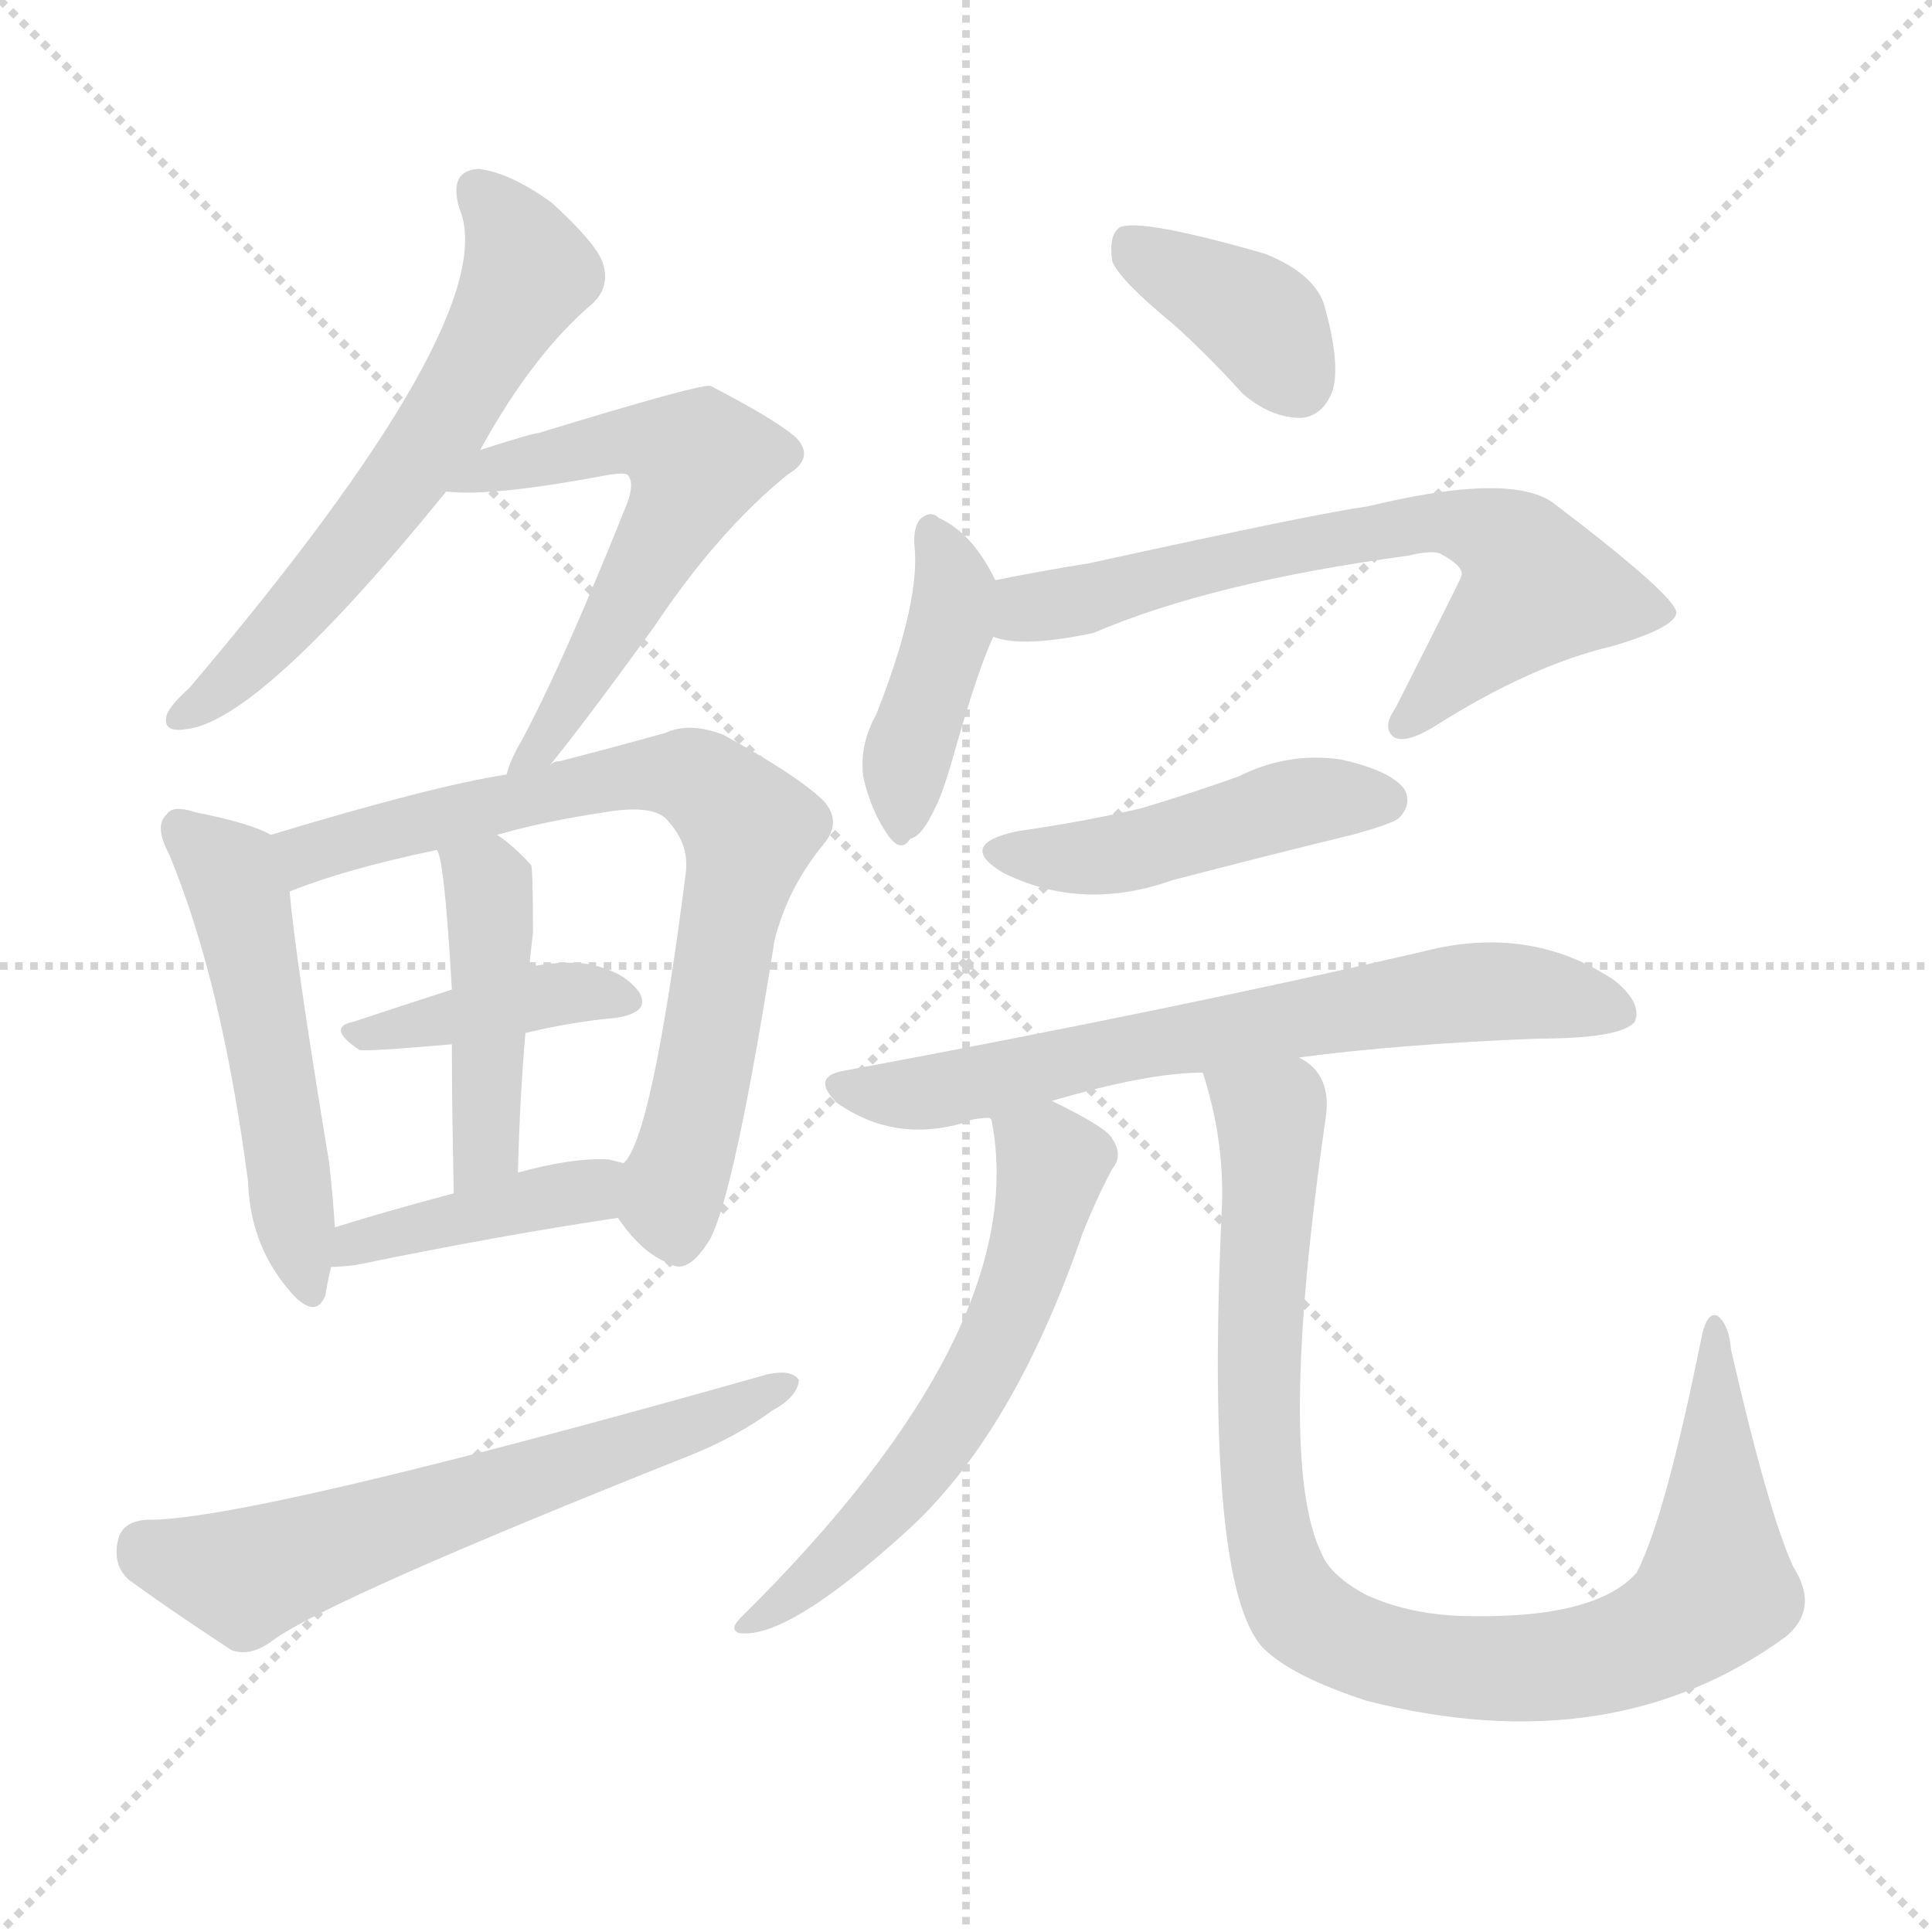 <svg version="1.1" viewBox="0 0 1024 1024" xmlns="http://www.w3.org/2000/svg">
  <g stroke="lightgray" stroke-dasharray="1,1" stroke-width="1" transform="scale(4, 4)">
    <line x1="0" y1="0" x2="256" y2="256"></line>
    <line x1="256" y1="0" x2="0" y2="256"></line>
    <line x1="128" y1="0" x2="128" y2="256"></line>
    <line x1="0" y1="128" x2="256" y2="128"></line>
  </g>
<g transform="scale(1, -1) translate(0, -900)">
   <style type="text/css">
    @keyframes keyframes0 {
      from {
       stroke: blue;
       stroke-dashoffset: 608;
       stroke-width: 128;
       }
       66% {
       animation-timing-function: step-end;
       stroke: blue;
       stroke-dashoffset: 0;
       stroke-width: 128;
       }
       to {
       stroke: black;
       stroke-width: 1024;
       }
       }
       #make-me-a-hanzi-animation-0 {
         animation: keyframes0 0.745s both;
         animation-delay: 0s;
         animation-timing-function: linear;
       }
    @keyframes keyframes1 {
      from {
       stroke: blue;
       stroke-dashoffset: 579;
       stroke-width: 128;
       }
       65% {
       animation-timing-function: step-end;
       stroke: blue;
       stroke-dashoffset: 0;
       stroke-width: 128;
       }
       to {
       stroke: black;
       stroke-width: 1024;
       }
       }
       #make-me-a-hanzi-animation-1 {
         animation: keyframes1 0.721s both;
         animation-delay: 0.745s;
         animation-timing-function: linear;
       }
    @keyframes keyframes2 {
      from {
       stroke: blue;
       stroke-dashoffset: 512;
       stroke-width: 128;
       }
       63% {
       animation-timing-function: step-end;
       stroke: blue;
       stroke-dashoffset: 0;
       stroke-width: 128;
       }
       to {
       stroke: black;
       stroke-width: 1024;
       }
       }
       #make-me-a-hanzi-animation-2 {
         animation: keyframes2 0.667s both;
         animation-delay: 1.466s;
         animation-timing-function: linear;
       }
    @keyframes keyframes3 {
      from {
       stroke: blue;
       stroke-dashoffset: 737;
       stroke-width: 128;
       }
       71% {
       animation-timing-function: step-end;
       stroke: blue;
       stroke-dashoffset: 0;
       stroke-width: 128;
       }
       to {
       stroke: black;
       stroke-width: 1024;
       }
       }
       #make-me-a-hanzi-animation-3 {
         animation: keyframes3 0.85s both;
         animation-delay: 2.133s;
         animation-timing-function: linear;
       }
    @keyframes keyframes4 {
      from {
       stroke: blue;
       stroke-dashoffset: 397;
       stroke-width: 128;
       }
       56% {
       animation-timing-function: step-end;
       stroke: blue;
       stroke-dashoffset: 0;
       stroke-width: 128;
       }
       to {
       stroke: black;
       stroke-width: 1024;
       }
       }
       #make-me-a-hanzi-animation-4 {
         animation: keyframes4 0.573s both;
         animation-delay: 2.982s;
         animation-timing-function: linear;
       }
    @keyframes keyframes5 {
      from {
       stroke: blue;
       stroke-dashoffset: 444;
       stroke-width: 128;
       }
       59% {
       animation-timing-function: step-end;
       stroke: blue;
       stroke-dashoffset: 0;
       stroke-width: 128;
       }
       to {
       stroke: black;
       stroke-width: 1024;
       }
       }
       #make-me-a-hanzi-animation-5 {
         animation: keyframes5 0.611s both;
         animation-delay: 3.556s;
         animation-timing-function: linear;
       }
    @keyframes keyframes6 {
      from {
       stroke: blue;
       stroke-dashoffset: 407;
       stroke-width: 128;
       }
       57% {
       animation-timing-function: step-end;
       stroke: blue;
       stroke-dashoffset: 0;
       stroke-width: 128;
       }
       to {
       stroke: black;
       stroke-width: 1024;
       }
       }
       #make-me-a-hanzi-animation-6 {
         animation: keyframes6 0.581s both;
         animation-delay: 4.167s;
         animation-timing-function: linear;
       }
    @keyframes keyframes7 {
      from {
       stroke: blue;
       stroke-dashoffset: 617;
       stroke-width: 128;
       }
       67% {
       animation-timing-function: step-end;
       stroke: blue;
       stroke-dashoffset: 0;
       stroke-width: 128;
       }
       to {
       stroke: black;
       stroke-width: 1024;
       }
       }
       #make-me-a-hanzi-animation-7 {
         animation: keyframes7 0.752s both;
         animation-delay: 4.748s;
         animation-timing-function: linear;
       }
    @keyframes keyframes8 {
      from {
       stroke: blue;
       stroke-dashoffset: 375;
       stroke-width: 128;
       }
       55% {
       animation-timing-function: step-end;
       stroke: blue;
       stroke-dashoffset: 0;
       stroke-width: 128;
       }
       to {
       stroke: black;
       stroke-width: 1024;
       }
       }
       #make-me-a-hanzi-animation-8 {
         animation: keyframes8 0.555s both;
         animation-delay: 5.5s;
         animation-timing-function: linear;
       }
    @keyframes keyframes9 {
      from {
       stroke: blue;
       stroke-dashoffset: 412;
       stroke-width: 128;
       }
       57% {
       animation-timing-function: step-end;
       stroke: blue;
       stroke-dashoffset: 0;
       stroke-width: 128;
       }
       to {
       stroke: black;
       stroke-width: 1024;
       }
       }
       #make-me-a-hanzi-animation-9 {
         animation: keyframes9 0.585s both;
         animation-delay: 6.055s;
         animation-timing-function: linear;
       }
    @keyframes keyframes10 {
      from {
       stroke: blue;
       stroke-dashoffset: 663;
       stroke-width: 128;
       }
       68% {
       animation-timing-function: step-end;
       stroke: blue;
       stroke-dashoffset: 0;
       stroke-width: 128;
       }
       to {
       stroke: black;
       stroke-width: 1024;
       }
       }
       #make-me-a-hanzi-animation-10 {
         animation: keyframes10 0.79s both;
         animation-delay: 6.641s;
         animation-timing-function: linear;
       }
    @keyframes keyframes11 {
      from {
       stroke: blue;
       stroke-dashoffset: 461;
       stroke-width: 128;
       }
       60% {
       animation-timing-function: step-end;
       stroke: blue;
       stroke-dashoffset: 0;
       stroke-width: 128;
       }
       to {
       stroke: black;
       stroke-width: 1024;
       }
       }
       #make-me-a-hanzi-animation-11 {
         animation: keyframes11 0.625s both;
         animation-delay: 7.43s;
         animation-timing-function: linear;
       }
    @keyframes keyframes12 {
      from {
       stroke: blue;
       stroke-dashoffset: 676;
       stroke-width: 128;
       }
       69% {
       animation-timing-function: step-end;
       stroke: blue;
       stroke-dashoffset: 0;
       stroke-width: 128;
       }
       to {
       stroke: black;
       stroke-width: 1024;
       }
       }
       #make-me-a-hanzi-animation-12 {
         animation: keyframes12 0.8s both;
         animation-delay: 8.055s;
         animation-timing-function: linear;
       }
    @keyframes keyframes13 {
      from {
       stroke: blue;
       stroke-dashoffset: 589;
       stroke-width: 128;
       }
       66% {
       animation-timing-function: step-end;
       stroke: blue;
       stroke-dashoffset: 0;
       stroke-width: 128;
       }
       to {
       stroke: black;
       stroke-width: 1024;
       }
       }
       #make-me-a-hanzi-animation-13 {
         animation: keyframes13 0.729s both;
         animation-delay: 8.855s;
         animation-timing-function: linear;
       }
    @keyframes keyframes14 {
      from {
       stroke: blue;
       stroke-dashoffset: 932;
       stroke-width: 128;
       }
       75% {
       animation-timing-function: step-end;
       stroke: blue;
       stroke-dashoffset: 0;
       stroke-width: 128;
       }
       to {
       stroke: black;
       stroke-width: 1024;
       }
       }
       #make-me-a-hanzi-animation-14 {
         animation: keyframes14 1.008s both;
         animation-delay: 9.585s;
         animation-timing-function: linear;
       }
</style>
<path d="M 254.5 661.5 Q 282.5 712.5 314.5 739.5 Q 323.5 748.5 319.5 760.5 Q 316.5 770.5 292.5 792.5 Q 270.5 808.5 253.5 810.5 Q 237.5 809.5 243.5 789.5 Q 267.5 732.5 100.5 535.5 Q 90.5 526.5 88.5 521.5 Q 85.5 511.5 98.5 513.5 Q 137.5 517.5 236.5 639.5 L 254.5 661.5 Z" fill="lightgray"></path> 
<path d="M 291.5 494.5 Q 309.5 516.5 346.5 567.5 Q 380.5 618.5 417.5 648.5 Q 432.5 657.5 421.5 668.5 Q 409.5 678.5 376.5 695.5 Q 370.5 696.5 285.5 670.5 Q 282.5 670.5 254.5 661.5 C 225.5 652.5 206.5 641.5 236.5 639.5 Q 260.5 636.5 323.5 648.5 Q 330.5 649.5 332.5 648.5 Q 336.5 644.5 332.5 633.5 Q 298.5 548.5 276.5 507.5 Q 270.5 497.5 268.5 489.5 C 258.5 461.5 272.5 471.5 291.5 494.5 Z" fill="lightgray"></path> 
<path d="M 143.5 457.5 Q 133.5 463.5 103.5 469.5 Q 91.5 473.5 88.5 468.5 Q 81.5 462.5 89.5 447.5 Q 117.5 380.5 131.5 273.5 Q 132.5 242.5 150.5 219.5 Q 166.5 198.5 172.5 213.5 Q 173.5 220.5 175.5 228.5 L 177.5 249.5 Q 176.5 265.5 174.5 283.5 Q 156.5 392.5 153.5 427.5 C 150.5 454.5 150.5 454.5 143.5 457.5 Z" fill="lightgray"></path> 
<path d="M 327.5 254.5 Q 340.5 235.5 354.5 230.5 Q 364.5 223.5 376.5 243.5 Q 389.5 268.5 410.5 401.5 Q 417.5 429.5 436.5 452.5 Q 446.5 464.5 436.5 475.5 Q 423.5 488.5 383.5 510.5 Q 365.5 517.5 352.5 511.5 Q 327.5 504.5 296.5 496.5 Q 293.5 496.5 291.5 494.5 L 268.5 489.5 Q 229.5 483.5 143.5 457.5 C 114.5 448.5 125.5 417.5 153.5 427.5 Q 183.5 439.5 231.5 449.5 L 263.5 457.5 Q 287.5 464.5 320.5 469.5 Q 344.5 473.5 352.5 466.5 Q 365.5 453.5 363.5 437.5 Q 345.5 296.5 330.5 283.5 C 319.5 263.5 319.5 263.5 327.5 254.5 Z" fill="lightgray"></path> 
<path d="M 278.5 352.5 Q 303.5 358.5 326.5 360.5 Q 345.5 363.5 338.5 374.5 Q 329.5 386.5 308.5 389.5 Q 295.5 390.5 280.5 387.5 L 239.5 375.5 Q 211.5 366.5 187.5 358.5 Q 172.5 355.5 190.5 343.5 Q 193.5 342.5 239.5 346.5 L 278.5 352.5 Z" fill="lightgray"></path> 
<path d="M 274.5 278.5 Q 275.5 318.5 278.5 352.5 L 280.5 387.5 Q 281.5 397.5 282.5 405.5 Q 282.5 439.5 281.5 441.5 Q 272.5 451.5 263.5 457.5 C 239.5 475.5 222.5 478.5 231.5 449.5 Q 235.5 445.5 239.5 375.5 L 239.5 346.5 Q 239.5 315.5 240.5 267.5 C 241.5 237.5 273.5 248.5 274.5 278.5 Z" fill="lightgray"></path> 
<path d="M 175.5 228.5 Q 179.5 228.5 188.5 229.5 Q 266.5 245.5 327.5 254.5 C 357.5 258.5 359.5 276.5 330.5 283.5 Q 326.5 284.5 322.5 285.5 Q 303.5 286.5 274.5 278.5 L 240.5 267.5 Q 206.5 258.5 177.5 249.5 C 148.5 240.5 145.5 227.5 175.5 228.5 Z" fill="lightgray"></path> 
<path d="M 77.5 94.5 Q 64.5 93.5 62.5 83.5 Q 59.5 70.5 68.5 62.5 Q 90.5 46.5 122.5 25.5 Q 132.5 21.5 144.5 30.5 Q 174.5 52.5 365.5 128.5 Q 390.5 138.5 409.5 152.5 Q 422.5 159.5 423.5 168.5 Q 419.5 174.5 406.5 171.5 Q 130.5 93.5 77.5 94.5 Z" fill="lightgray"></path> 
<path d="M 621.5 728.5 Q 639.5 712.5 658.5 691.5 Q 673.5 678.5 689.5 678.5 Q 701.5 679.5 706.5 693.5 Q 710.5 708.5 701.5 739.5 Q 695.5 755.5 670.5 765.5 Q 604.5 784.5 593.5 779.5 Q 587.5 775.5 589.5 761.5 Q 593.5 751.5 621.5 728.5 Z" fill="lightgray"></path> 
<path d="M 527.5 592.5 Q 515.5 617.5 497.5 625.5 Q 493.5 629.5 488.5 625.5 Q 484.5 622.5 484.5 612.5 Q 488.5 582.5 464.5 521.5 Q 455.5 505.5 457.5 488.5 Q 461.5 470.5 470.5 457.5 Q 477.5 447.5 482.5 455.5 Q 488.5 456.5 495.5 471.5 Q 499.5 478.5 506.5 503.5 Q 518.5 545.5 526.5 562.5 C 534.5 579.5 534.5 579.5 527.5 592.5 Z" fill="lightgray"></path> 
<path d="M 526.5 562.5 Q 541.5 556.5 579.5 564.5 Q 642.5 591.5 746.5 605.5 Q 758.5 608.5 763.5 606.5 Q 776.5 599.5 774.5 594.5 Q 774.5 593.5 739.5 524.5 Q 732.5 514.5 738.5 509.5 Q 744.5 505.5 759.5 514.5 Q 811.5 547.5 854.5 557.5 Q 888.5 567.5 888.5 575.5 Q 887.5 584.5 824.5 632.5 Q 802.5 650.5 724.5 631.5 Q 700.5 628.5 577.5 601.5 Q 552.5 597.5 527.5 592.5 C 498.5 586.5 496.5 567.5 526.5 562.5 Z" fill="lightgray"></path> 
<path d="M 539.5 459.5 Q 506.5 452.5 531.5 437.5 Q 573.5 416.5 621.5 433.5 Q 667.5 445.5 716.5 457.5 Q 738.5 463.5 741.5 466.5 Q 748.5 473.5 744.5 481.5 Q 737.5 491.5 710.5 497.5 Q 682.5 501.5 656.5 488.5 Q 631.5 479.5 604.5 471.5 Q 574.5 464.5 539.5 459.5 Z" fill="lightgray"></path> 
<path d="M 557.5 316.5 Q 608.5 331.5 637.5 331.5 L 688.5 339.5 Q 740.5 346.5 814.5 349.5 Q 859.5 349.5 866.5 358.5 Q 870.5 368.5 855.5 380.5 Q 810.5 410.5 753.5 395.5 Q 624.5 365.5 447.5 332.5 Q 429.5 329.5 443.5 315.5 Q 473.5 294.5 509.5 304.5 Q 515.5 307.5 524.5 307.5 L 557.5 316.5 Z" fill="lightgray"></path> 
<path d="M 524.5 307.5 L 525.5 306.5 Q 547.5 195.5 392.5 42.5 Q 386.5 36.5 391.5 34.5 Q 416.5 30.5 479.5 87.5 Q 536.5 138.5 573.5 245.5 Q 580.5 263.5 589.5 280.5 Q 595.5 287.5 589.5 296.5 Q 586.5 302.5 557.5 316.5 C 530.5 329.5 517.5 336.5 524.5 307.5 Z" fill="lightgray"></path> 
<path d="M 637.5 331.5 Q 649.5 294.5 647.5 257.5 Q 638.5 59.5 669.5 26.5 Q 684.5 11.5 724.5 -1.5 Q 854.5 -34.5 946.5 32.5 Q 964.5 47.5 950.5 69.5 Q 937.5 97.5 917.5 184.5 Q 916.5 197.5 910.5 202.5 Q 904.5 205.5 901.5 189.5 Q 882.5 95.5 867.5 66.5 Q 845.5 41.5 774.5 43.5 Q 746.5 44.5 724.5 54.5 Q 705.5 64.5 700.5 76.5 Q 676.5 125.5 702.5 306.5 Q 706.5 330.5 688.5 339.5 C 669.5 362.5 629.5 360.5 637.5 331.5 Z" fill="lightgray"></path> 
      <clipPath id="make-me-a-hanzi-clip-0">
      <path d="M 254.5 661.5 Q 282.5 712.5 314.5 739.5 Q 323.5 748.5 319.5 760.5 Q 316.5 770.5 292.5 792.5 Q 270.5 808.5 253.5 810.5 Q 237.5 809.5 243.5 789.5 Q 267.5 732.5 100.5 535.5 Q 90.5 526.5 88.5 521.5 Q 85.5 511.5 98.5 513.5 Q 137.5 517.5 236.5 639.5 L 254.5 661.5 Z" fill="lightgray"></path>
      </clipPath>
      <path clip-path="url(#make-me-a-hanzi-clip-0)" d="M 253.5 797.5 L 272.5 776.5 L 280.5 755.5 L 262.5 722.5 L 197.5 623.5 L 147.5 564.5 L 96.5 520.5 " fill="none" id="make-me-a-hanzi-animation-0" stroke-dasharray="480 960" stroke-linecap="round"></path>

      <clipPath id="make-me-a-hanzi-clip-1">
      <path d="M 291.5 494.5 Q 309.5 516.5 346.5 567.5 Q 380.5 618.5 417.5 648.5 Q 432.5 657.5 421.5 668.5 Q 409.5 678.5 376.5 695.5 Q 370.5 696.5 285.5 670.5 Q 282.5 670.5 254.5 661.5 C 225.5 652.5 206.5 641.5 236.5 639.5 Q 260.5 636.5 323.5 648.5 Q 330.5 649.5 332.5 648.5 Q 336.5 644.5 332.5 633.5 Q 298.5 548.5 276.5 507.5 Q 270.5 497.5 268.5 489.5 C 258.5 461.5 272.5 471.5 291.5 494.5 Z" fill="lightgray"></path>
      </clipPath>
      <path clip-path="url(#make-me-a-hanzi-clip-1)" d="M 241.5 644.5 L 328.5 666.5 L 348.5 666.5 L 369.5 655.5 L 308.5 538.5 L 273.5 492.5 " fill="none" id="make-me-a-hanzi-animation-1" stroke-dasharray="451 902" stroke-linecap="round"></path>

      <clipPath id="make-me-a-hanzi-clip-2">
      <path d="M 143.5 457.5 Q 133.5 463.5 103.5 469.5 Q 91.5 473.5 88.5 468.5 Q 81.5 462.5 89.5 447.5 Q 117.5 380.5 131.5 273.5 Q 132.5 242.5 150.5 219.5 Q 166.5 198.5 172.5 213.5 Q 173.5 220.5 175.5 228.5 L 177.5 249.5 Q 176.5 265.5 174.5 283.5 Q 156.5 392.5 153.5 427.5 C 150.5 454.5 150.5 454.5 143.5 457.5 Z" fill="lightgray"></path>
      </clipPath>
      <path clip-path="url(#make-me-a-hanzi-clip-2)" d="M 96.5 460.5 L 121.5 437.5 L 127.5 421.5 L 162.5 219.5 " fill="none" id="make-me-a-hanzi-animation-2" stroke-dasharray="384 768" stroke-linecap="round"></path>

      <clipPath id="make-me-a-hanzi-clip-3">
      <path d="M 327.5 254.5 Q 340.5 235.5 354.5 230.5 Q 364.5 223.5 376.5 243.5 Q 389.5 268.5 410.5 401.5 Q 417.5 429.5 436.5 452.5 Q 446.5 464.5 436.5 475.5 Q 423.5 488.5 383.5 510.5 Q 365.5 517.5 352.5 511.5 Q 327.5 504.5 296.5 496.5 Q 293.5 496.5 291.5 494.5 L 268.5 489.5 Q 229.5 483.5 143.5 457.5 C 114.5 448.5 125.5 417.5 153.5 427.5 Q 183.5 439.5 231.5 449.5 L 263.5 457.5 Q 287.5 464.5 320.5 469.5 Q 344.5 473.5 352.5 466.5 Q 365.5 453.5 363.5 437.5 Q 345.5 296.5 330.5 283.5 C 319.5 263.5 319.5 263.5 327.5 254.5 Z" fill="lightgray"></path>
      </clipPath>
      <path clip-path="url(#make-me-a-hanzi-clip-3)" d="M 156.5 436.5 L 165.5 447.5 L 191.5 456.5 L 337.5 489.5 L 369.5 487.5 L 392.5 467.5 L 397.5 460.5 L 392.5 432.5 L 356.5 268.5 L 360.5 246.5 " fill="none" id="make-me-a-hanzi-animation-3" stroke-dasharray="609 1218" stroke-linecap="round"></path>

      <clipPath id="make-me-a-hanzi-clip-4">
      <path d="M 278.5 352.5 Q 303.5 358.5 326.5 360.5 Q 345.5 363.5 338.5 374.5 Q 329.5 386.5 308.5 389.5 Q 295.5 390.5 280.5 387.5 L 239.5 375.5 Q 211.5 366.5 187.5 358.5 Q 172.5 355.5 190.5 343.5 Q 193.5 342.5 239.5 346.5 L 278.5 352.5 Z" fill="lightgray"></path>
      </clipPath>
      <path clip-path="url(#make-me-a-hanzi-clip-4)" d="M 192.5 351.5 L 301.5 374.5 L 330.5 369.5 " fill="none" id="make-me-a-hanzi-animation-4" stroke-dasharray="269 538" stroke-linecap="round"></path>

      <clipPath id="make-me-a-hanzi-clip-5">
      <path d="M 274.5 278.5 Q 275.5 318.5 278.5 352.5 L 280.5 387.5 Q 281.5 397.5 282.5 405.5 Q 282.5 439.5 281.5 441.5 Q 272.5 451.5 263.5 457.5 C 239.5 475.5 222.5 478.5 231.5 449.5 Q 235.5 445.5 239.5 375.5 L 239.5 346.5 Q 239.5 315.5 240.5 267.5 C 241.5 237.5 273.5 248.5 274.5 278.5 Z" fill="lightgray"></path>
      </clipPath>
      <path clip-path="url(#make-me-a-hanzi-clip-5)" d="M 237.5 449.5 L 258.5 429.5 L 260.5 403.5 L 257.5 291.5 L 243.5 276.5 " fill="none" id="make-me-a-hanzi-animation-5" stroke-dasharray="316 632" stroke-linecap="round"></path>

      <clipPath id="make-me-a-hanzi-clip-6">
      <path d="M 175.5 228.5 Q 179.5 228.5 188.5 229.5 Q 266.5 245.5 327.5 254.5 C 357.5 258.5 359.5 276.5 330.5 283.5 Q 326.5 284.5 322.5 285.5 Q 303.5 286.5 274.5 278.5 L 240.5 267.5 Q 206.5 258.5 177.5 249.5 C 148.5 240.5 145.5 227.5 175.5 228.5 Z" fill="lightgray"></path>
      </clipPath>
      <path clip-path="url(#make-me-a-hanzi-clip-6)" d="M 181.5 233.5 L 188.5 241.5 L 324.5 276.5 " fill="none" id="make-me-a-hanzi-animation-6" stroke-dasharray="279 558" stroke-linecap="round"></path>

      <clipPath id="make-me-a-hanzi-clip-7">
      <path d="M 77.5 94.5 Q 64.5 93.5 62.5 83.5 Q 59.5 70.5 68.5 62.5 Q 90.5 46.5 122.5 25.5 Q 132.5 21.5 144.5 30.5 Q 174.5 52.5 365.5 128.5 Q 390.5 138.5 409.5 152.5 Q 422.5 159.5 423.5 168.5 Q 419.5 174.5 406.5 171.5 Q 130.5 93.5 77.5 94.5 Z" fill="lightgray"></path>
      </clipPath>
      <path clip-path="url(#make-me-a-hanzi-clip-7)" d="M 76.5 80.5 L 133.5 65.5 L 348.5 137.5 L 417.5 166.5 " fill="none" id="make-me-a-hanzi-animation-7" stroke-dasharray="489 978" stroke-linecap="round"></path>

      <clipPath id="make-me-a-hanzi-clip-8">
      <path d="M 621.5 728.5 Q 639.5 712.5 658.5 691.5 Q 673.5 678.5 689.5 678.5 Q 701.5 679.5 706.5 693.5 Q 710.5 708.5 701.5 739.5 Q 695.5 755.5 670.5 765.5 Q 604.5 784.5 593.5 779.5 Q 587.5 775.5 589.5 761.5 Q 593.5 751.5 621.5 728.5 Z" fill="lightgray"></path>
      </clipPath>
      <path clip-path="url(#make-me-a-hanzi-clip-8)" d="M 598.5 772.5 L 663.5 733.5 L 687.5 697.5 " fill="none" id="make-me-a-hanzi-animation-8" stroke-dasharray="247 494" stroke-linecap="round"></path>

      <clipPath id="make-me-a-hanzi-clip-9">
      <path d="M 527.5 592.5 Q 515.5 617.5 497.5 625.5 Q 493.5 629.5 488.5 625.5 Q 484.5 622.5 484.5 612.5 Q 488.5 582.5 464.5 521.5 Q 455.5 505.5 457.5 488.5 Q 461.5 470.5 470.5 457.5 Q 477.5 447.5 482.5 455.5 Q 488.5 456.5 495.5 471.5 Q 499.5 478.5 506.5 503.5 Q 518.5 545.5 526.5 562.5 C 534.5 579.5 534.5 579.5 527.5 592.5 Z" fill="lightgray"></path>
      </clipPath>
      <path clip-path="url(#make-me-a-hanzi-clip-9)" d="M 493.5 617.5 L 506.5 585.5 L 479.5 494.5 L 478.5 467.5 " fill="none" id="make-me-a-hanzi-animation-9" stroke-dasharray="284 568" stroke-linecap="round"></path>

      <clipPath id="make-me-a-hanzi-clip-10">
      <path d="M 526.5 562.5 Q 541.5 556.5 579.5 564.5 Q 642.5 591.5 746.5 605.5 Q 758.5 608.5 763.5 606.5 Q 776.5 599.5 774.5 594.5 Q 774.5 593.5 739.5 524.5 Q 732.5 514.5 738.5 509.5 Q 744.5 505.5 759.5 514.5 Q 811.5 547.5 854.5 557.5 Q 888.5 567.5 888.5 575.5 Q 887.5 584.5 824.5 632.5 Q 802.5 650.5 724.5 631.5 Q 700.5 628.5 577.5 601.5 Q 552.5 597.5 527.5 592.5 C 498.5 586.5 496.5 567.5 526.5 562.5 Z" fill="lightgray"></path>
      </clipPath>
      <path clip-path="url(#make-me-a-hanzi-clip-10)" d="M 532.5 569.5 L 614.5 595.5 L 757.5 624.5 L 788.5 618.5 L 804.5 607.5 L 815.5 588.5 L 743.5 516.5 " fill="none" id="make-me-a-hanzi-animation-10" stroke-dasharray="535 1070" stroke-linecap="round"></path>

      <clipPath id="make-me-a-hanzi-clip-11">
      <path d="M 539.5 459.5 Q 506.5 452.5 531.5 437.5 Q 573.5 416.5 621.5 433.5 Q 667.5 445.5 716.5 457.5 Q 738.5 463.5 741.5 466.5 Q 748.5 473.5 744.5 481.5 Q 737.5 491.5 710.5 497.5 Q 682.5 501.5 656.5 488.5 Q 631.5 479.5 604.5 471.5 Q 574.5 464.5 539.5 459.5 Z" fill="lightgray"></path>
      </clipPath>
      <path clip-path="url(#make-me-a-hanzi-clip-11)" d="M 532.5 449.5 L 582.5 445.5 L 681.5 473.5 L 733.5 475.5 " fill="none" id="make-me-a-hanzi-animation-11" stroke-dasharray="333 666" stroke-linecap="round"></path>

      <clipPath id="make-me-a-hanzi-clip-12">
      <path d="M 557.5 316.5 Q 608.5 331.5 637.5 331.5 L 688.5 339.5 Q 740.5 346.5 814.5 349.5 Q 859.5 349.5 866.5 358.5 Q 870.5 368.5 855.5 380.5 Q 810.5 410.5 753.5 395.5 Q 624.5 365.5 447.5 332.5 Q 429.5 329.5 443.5 315.5 Q 473.5 294.5 509.5 304.5 Q 515.5 307.5 524.5 307.5 L 557.5 316.5 Z" fill="lightgray"></path>
      </clipPath>
      <path clip-path="url(#make-me-a-hanzi-clip-12)" d="M 445.5 323.5 L 498.5 321.5 L 623.5 349.5 L 779.5 374.5 L 859.5 363.5 " fill="none" id="make-me-a-hanzi-animation-12" stroke-dasharray="548 1096" stroke-linecap="round"></path>

      <clipPath id="make-me-a-hanzi-clip-13">
      <path d="M 524.5 307.5 L 525.5 306.5 Q 547.5 195.5 392.5 42.5 Q 386.5 36.5 391.5 34.5 Q 416.5 30.5 479.5 87.5 Q 536.5 138.5 573.5 245.5 Q 580.5 263.5 589.5 280.5 Q 595.5 287.5 589.5 296.5 Q 586.5 302.5 557.5 316.5 C 530.5 329.5 517.5 336.5 524.5 307.5 Z" fill="lightgray"></path>
      </clipPath>
      <path clip-path="url(#make-me-a-hanzi-clip-13)" d="M 533.5 301.5 L 557.5 283.5 L 544.5 227.5 L 518.5 168.5 L 461.5 90.5 L 395.5 38.5 " fill="none" id="make-me-a-hanzi-animation-13" stroke-dasharray="461 922" stroke-linecap="round"></path>

      <clipPath id="make-me-a-hanzi-clip-14">
      <path d="M 637.5 331.5 Q 649.5 294.5 647.5 257.5 Q 638.5 59.5 669.5 26.5 Q 684.5 11.5 724.5 -1.5 Q 854.5 -34.5 946.5 32.5 Q 964.5 47.5 950.5 69.5 Q 937.5 97.5 917.5 184.5 Q 916.5 197.5 910.5 202.5 Q 904.5 205.5 901.5 189.5 Q 882.5 95.5 867.5 66.5 Q 845.5 41.5 774.5 43.5 Q 746.5 44.5 724.5 54.5 Q 705.5 64.5 700.5 76.5 Q 676.5 125.5 702.5 306.5 Q 706.5 330.5 688.5 339.5 C 669.5 362.5 629.5 360.5 637.5 331.5 Z" fill="lightgray"></path>
      </clipPath>
      <path clip-path="url(#make-me-a-hanzi-clip-14)" d="M 644.5 325.5 L 673.5 308.5 L 666.5 135.5 L 674.5 77.5 L 687.5 47.5 L 723.5 25.5 L 770.5 16.5 L 840.5 19.5 L 877.5 31.5 L 898.5 45.5 L 909.5 58.5 L 907.5 195.5 " fill="none" id="make-me-a-hanzi-animation-14" stroke-dasharray="804 1608" stroke-linecap="round"></path>

</g>
</svg>
